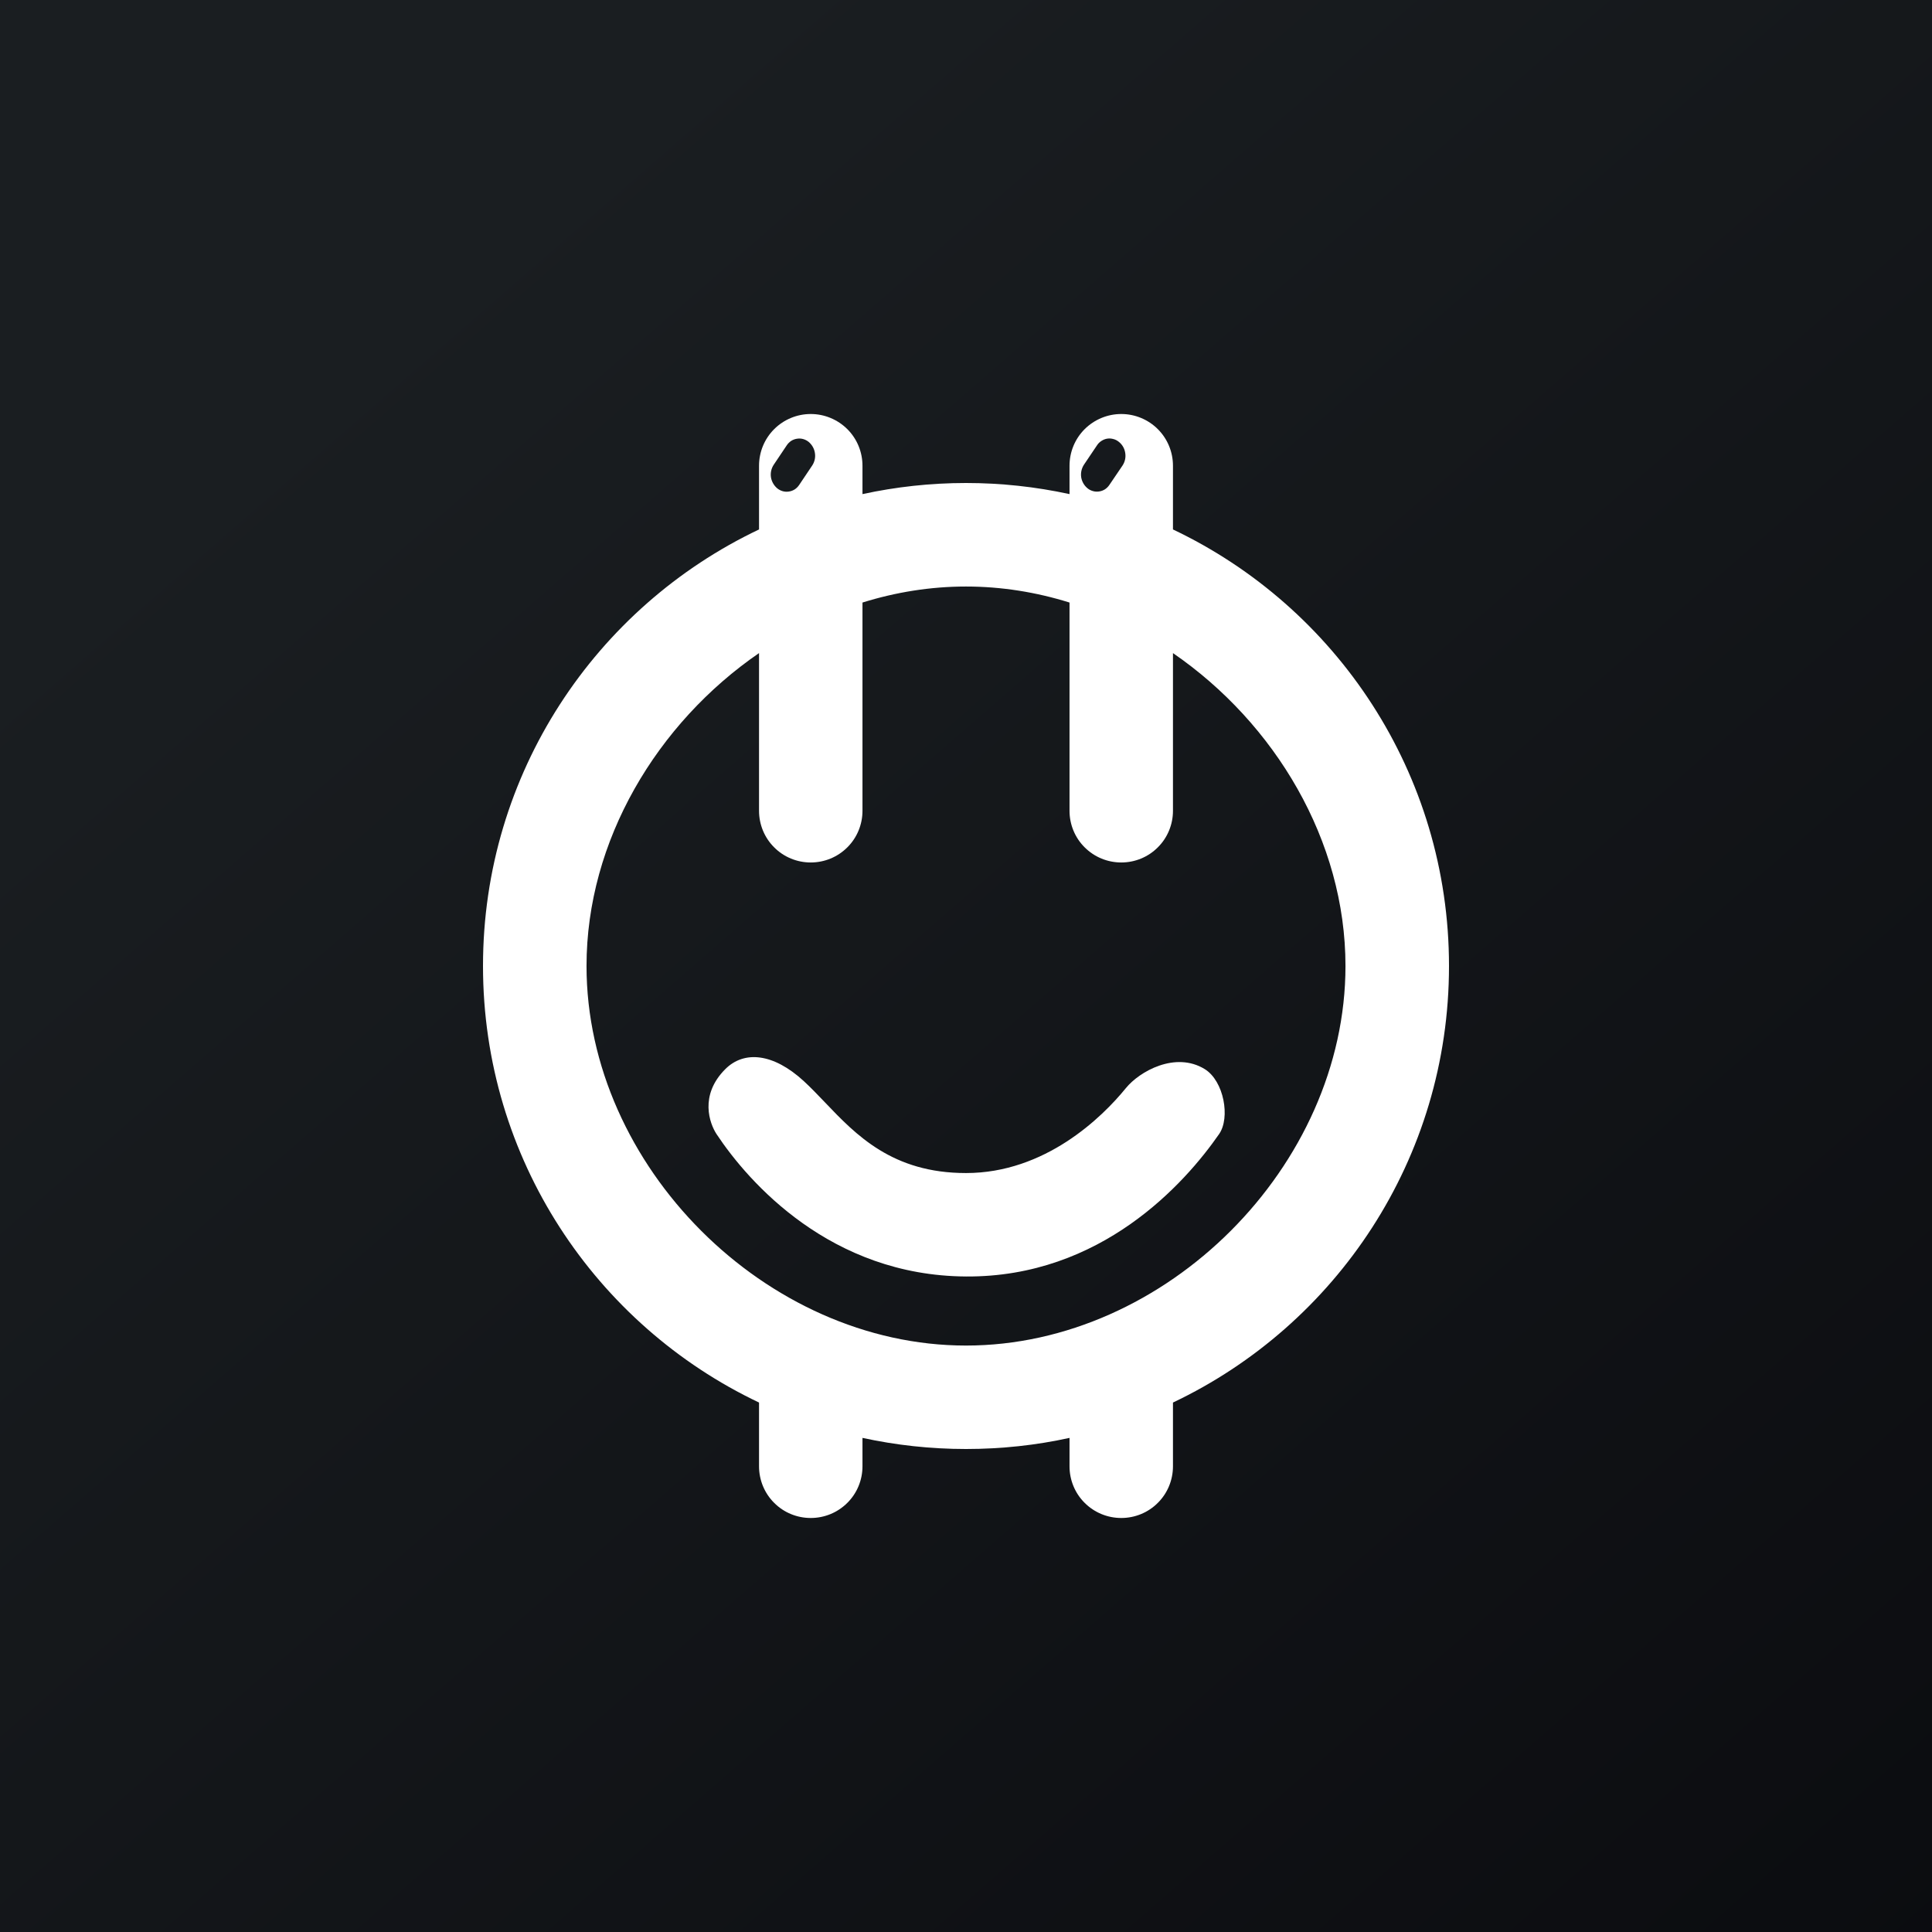 <svg width="24" height="24" viewBox="0 0 24 24" fill="none" xmlns="http://www.w3.org/2000/svg">
<rect x="0" y="0" width="24" height="24" fill="#808080" stroke="none"/>
<g clip-path="url(#clip0_31_20791)">
<path d="M0 0H24V24H0V0Z" fill="url(#paint0_linear_31_20791)"/>
<path fill-rule="evenodd" clip-rule="evenodd" d="M10.071 5.143C9.901 5.143 9.737 5.211 9.617 5.331C9.496 5.452 9.429 5.615 9.429 5.786V6.577C7.401 7.54 6 9.607 6 12C6 14.394 7.401 16.46 9.429 17.423V18.215C9.429 18.385 9.496 18.549 9.617 18.669C9.737 18.79 9.901 18.857 10.071 18.857C10.242 18.857 10.405 18.79 10.526 18.669C10.647 18.549 10.714 18.385 10.714 18.215V17.862C11.128 17.952 11.559 18 12 18C12.441 18 12.872 17.953 13.286 17.862V18.215C13.286 18.385 13.353 18.549 13.474 18.669C13.595 18.79 13.758 18.857 13.929 18.857C14.099 18.857 14.263 18.79 14.383 18.669C14.504 18.549 14.571 18.385 14.571 18.215V17.423C16.599 16.46 18 14.394 18 12C18 9.607 16.599 7.54 14.571 6.577V5.786C14.571 5.615 14.504 5.452 14.383 5.331C14.263 5.211 14.099 5.143 13.929 5.143C13.758 5.143 13.595 5.211 13.474 5.331C13.353 5.452 13.286 5.615 13.286 5.786V6.138C12.863 6.046 12.432 6 12 6C11.559 6 11.128 6.048 10.714 6.138V5.786C10.714 5.615 10.647 5.452 10.526 5.331C10.405 5.211 10.242 5.143 10.071 5.143ZM13.286 7.485C12.873 7.356 12.44 7.286 12 7.286C11.56 7.286 11.127 7.356 10.714 7.485V10.072C10.714 10.242 10.647 10.406 10.526 10.526C10.405 10.647 10.242 10.714 10.071 10.714C9.901 10.714 9.737 10.647 9.617 10.526C9.496 10.406 9.429 10.242 9.429 10.072V8.113C8.162 8.984 7.286 10.442 7.286 12C7.286 14.486 9.515 16.715 12 16.715C14.485 16.715 16.714 14.486 16.714 12C16.714 10.442 15.838 8.984 14.571 8.113V10.072C14.571 10.242 14.504 10.406 14.383 10.526C14.263 10.647 14.099 10.714 13.929 10.714C13.758 10.714 13.595 10.647 13.474 10.526C13.353 10.406 13.286 10.242 13.286 10.072V7.485ZM10.045 5.489C10.025 5.473 10.002 5.461 9.977 5.454C9.952 5.447 9.926 5.446 9.9 5.45C9.874 5.454 9.85 5.463 9.828 5.477C9.807 5.491 9.788 5.51 9.774 5.531L9.611 5.774C9.581 5.82 9.569 5.875 9.577 5.929C9.586 5.983 9.614 6.032 9.656 6.067C9.676 6.083 9.699 6.095 9.724 6.102C9.749 6.109 9.775 6.11 9.801 6.106C9.827 6.102 9.851 6.093 9.873 6.079C9.894 6.065 9.913 6.046 9.927 6.025L10.09 5.782C10.12 5.736 10.132 5.681 10.123 5.627C10.115 5.573 10.087 5.524 10.045 5.489ZM9.01 13.281C9.244 13.047 9.607 13.083 9.984 13.429C10.071 13.509 10.157 13.599 10.245 13.691C10.635 14.1 11.085 14.572 12 14.572C12.983 14.572 13.689 13.882 13.986 13.517C14.155 13.309 14.602 13.057 14.966 13.281C15.205 13.429 15.285 13.886 15.144 14.088C14.72 14.699 13.68 15.868 12 15.857C10.32 15.847 9.3 14.69 8.901 14.088C8.816 13.958 8.684 13.607 9.01 13.281ZM13.628 5.531C13.642 5.509 13.661 5.491 13.683 5.477C13.704 5.463 13.729 5.453 13.754 5.449C13.78 5.445 13.806 5.447 13.831 5.454C13.856 5.46 13.879 5.473 13.899 5.489C13.942 5.523 13.97 5.572 13.978 5.627C13.987 5.681 13.975 5.736 13.945 5.782L13.781 6.024C13.767 6.045 13.748 6.064 13.727 6.078C13.705 6.092 13.681 6.101 13.655 6.105C13.63 6.109 13.604 6.108 13.579 6.101C13.554 6.094 13.53 6.083 13.51 6.066C13.468 6.032 13.44 5.983 13.431 5.929C13.423 5.875 13.435 5.819 13.465 5.773L13.628 5.531Z" fill="white"/>
</g>
<defs>
<linearGradient id="paint0_linear_31_20791" x1="4.465" y1="4.162" x2="29.206" y2="32.579" gradientUnits="userSpaceOnUse">
<stop stop-color="#1A1E21"/>
<stop offset="1" stop-color="#06060A"/>
</linearGradient>
<clipPath id="clip0_31_20791">
<rect width="24" height="24" fill="white"/>
</clipPath>
</defs>
</svg>
